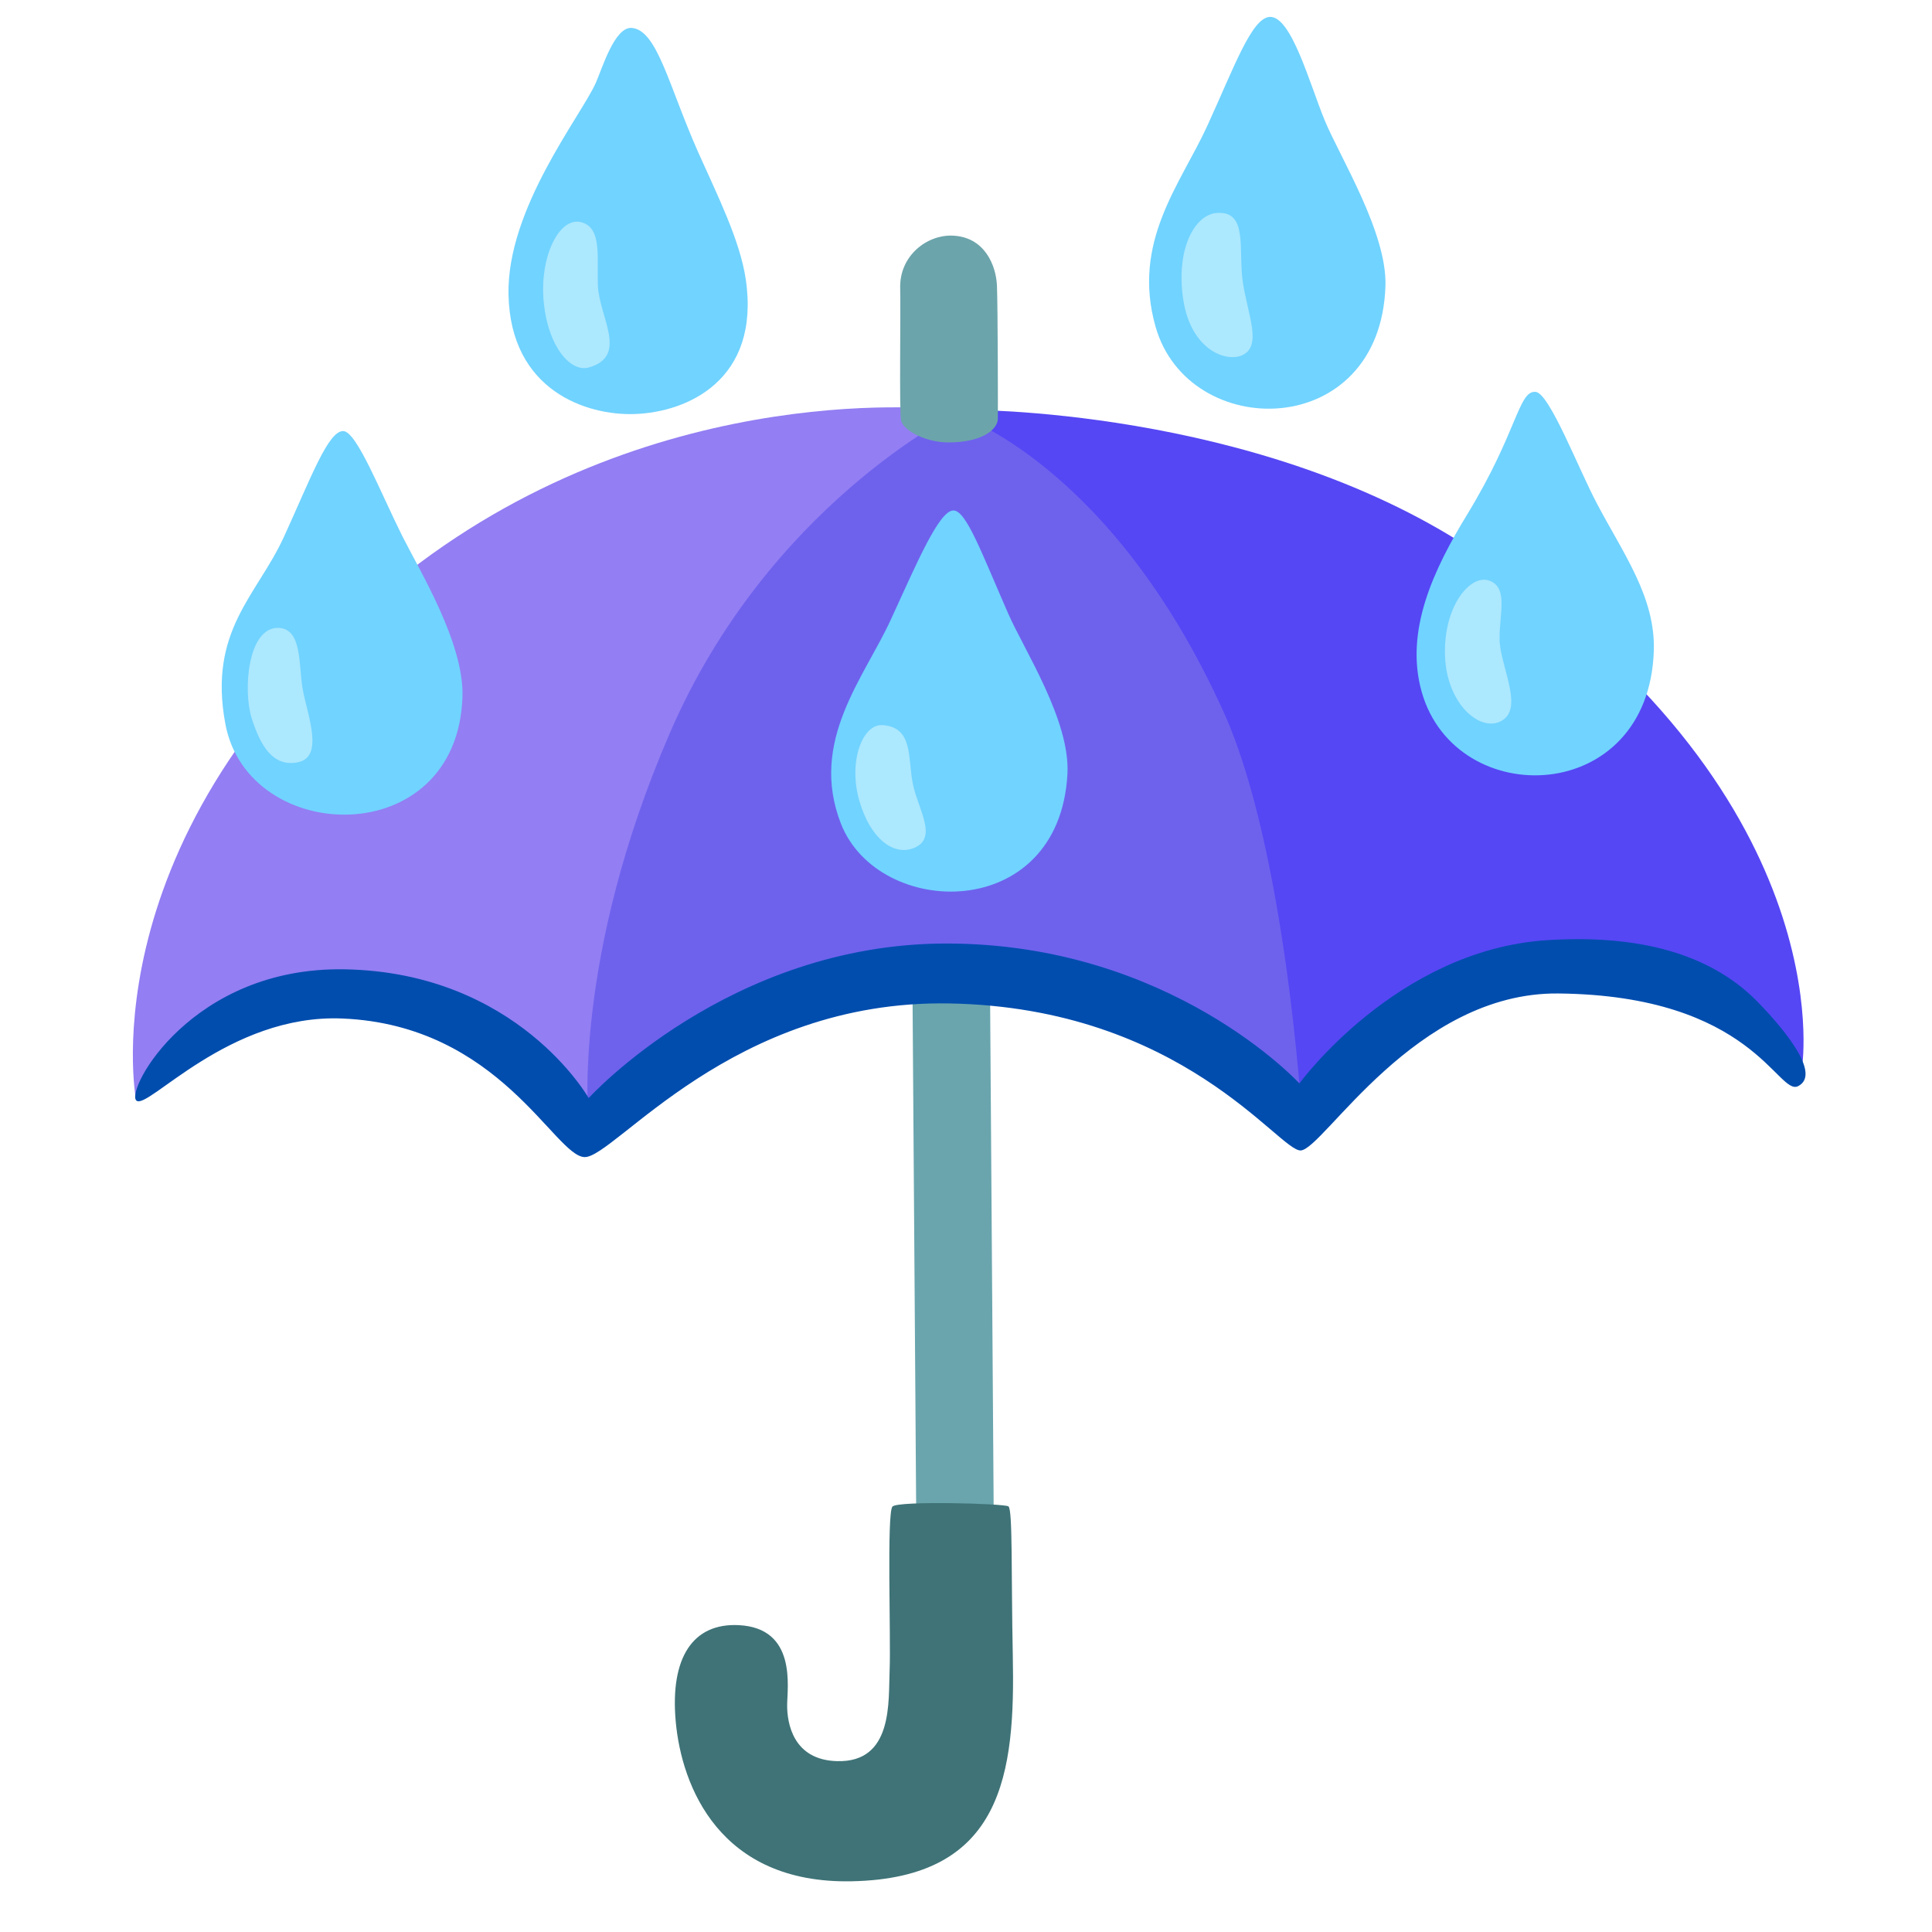 <svg xmlns="http://www.w3.org/2000/svg" xml:space="preserve" id="Layer_2" x="0" y="0" version="1.1" viewBox="0 0 128 128"><path d="m60.7 100.2-.28-39.55 5.14.28.29 41.41z" style="fill:#6aa5ad"/><path d="M48.94 107.67c-3.02-.15-4.56 2.13-4.17 6.4s2.9 10.74 11.64 10.57c10.09-.19 10.85-7.21 10.69-14.97-.11-5.4 0-9.68-.29-9.87s-7.29-.38-7.68.01-.1 8.83-.19 10.86.26 6.12-3.49 6.01c-2.91-.08-3.3-2.52-3.3-3.69s.67-5.13-3.21-5.32" style="fill:#3f7377"/><path d="m53.24 44.47 9.62-17.32S43.88 24.8 27.03 37.89C5.6 54.53 9 72.78 9 72.78S17.16 65 23.84 65.6s15.05 8.67 15.05 8.67z" style="fill:#937ef3"/><path d="m65.19 32.46-1.38-5.31s19.28-.21 33.63 9.2C122.13 52.53 119.4 70.6 119.4 70.6s-5.36-7.46-17.12-6.93S86.2 74.7 86.2 74.7z" style="fill:#5547f4"/><path d="M84.12 1.12c-1.2.07-2.37 3.37-4.14 7.23s-5.02 7.67-3.42 13.3c2.18 7.66 14.9 7.61 15.23-2.71.11-3.54-3.03-8.55-4.03-10.98s-2.21-6.92-3.64-6.84" style="fill:#71d3ff"/><path d="M80.6 14.11c-1.44.11-2.71 2.38-2.21 5.72s2.84 4.2 3.92 3.7c1.31-.61.38-2.61.04-4.78s.39-4.81-1.75-4.64" style="fill:#ace8fe"/><path d="M101.73 25.96c-1.14-.07-1.18 2.63-4.51 8.1-2.21 3.62-4.19 7.73-3.02 11.81 2.27 7.9 15.04 7.55 15.37-2.76.11-3.54-2.01-6.41-3.76-9.73-1.23-2.31-3.16-7.36-4.08-7.42" style="fill:#71d3ff"/><path d="M98.65 38.46c-1.27-.43-3.07 1.78-2.91 5.09.16 3.29 2.54 5.12 3.89 4.11 1.26-.95-.28-3.66-.28-5.34-.01-1.68.59-3.42-.7-3.86" style="fill:#ace8fe"/><path d="M22.75 28.56c-1.01-.04-2.18 3.17-3.95 7.03s-5.02 6.19-3.87 12.37c1.51 8.1 15.38 8.51 15.71-1.8.11-3.54-2.8-8.29-3.98-10.63-1.44-2.88-3.02-6.93-3.91-6.97" style="fill:#71d3ff"/><path d="M18.43 41.6c-2.03-.03-2.33 4.16-1.76 5.97.56 1.78 1.4 3.31 3.12 2.92 1.69-.39.56-3.2.27-4.8-.29-1.61-.01-4.06-1.63-4.09" style="fill:#ace8fe"/><path d="M41.86 1.85c-1.14-.1-1.97 2.7-2.39 3.65-1 2.22-5.9 8.33-5.78 14.02.13 6.35 5.17 8.03 8.38 7.91 3.43-.12 8.32-2.23 7.34-8.92-.38-2.57-1.85-5.51-3.16-8.44-1.95-4.39-2.7-8.07-4.39-8.22" style="fill:#71d3ff"/><path d="M38.54 14.73c-1.51-.43-2.83 2.35-2.51 5.36.3 2.88 1.77 4.62 3.01 4.25 2.62-.78.64-3.35.57-5.46-.06-1.87.27-3.77-1.07-4.15" style="fill:#ace8fe"/><path d="M86.25 73.94s-1.07-17.66-5.17-26.74C73.6 30.63 63.3 27.42 63.3 27.42s-12.4 6.09-18.91 21.12-5.4 25.64-5.4 25.64 10.03-11.46 24.63-9.88c14.6 1.57 22.63 9.64 22.63 9.64" style="fill:#6e62ed"/><path d="M59.7 27.86c-.13-.51-.02-7.3-.06-8.76-.06-2.16 1.77-3.54 3.43-3.49 2.16.06 2.92 1.97 2.98 3.3s.07 8.79.06 8.88c-.08.78-1.22 1.52-3.24 1.52-1.46.02-3-.75-3.17-1.45" style="fill:#6ca4ab"/><path d="M86.18 76.22c1.52-.09 7.56-10.49 17.06-10.4 12.89.13 14.54 6.82 15.89 6.14 1.49-.76-.7-3.54-2.65-5.55-2.75-2.84-7.16-4.56-14-4.12-9.96.65-16.39 9.49-16.39 9.49s-8.5-9.27-23.39-9.27C48.29 62.51 39 72.75 39 72.75s-4.71-8.33-16.17-8.53c-10.13-.18-14.51 7.98-13.8 8.69s6.11-5.76 13.67-5.43c10.4.44 14.04 9.13 16.03 9.18s9.75-10.43 24.15-10.18c15.46.27 21.88 9.83 23.3 9.74" style="fill:#004dae"/><path d="M63.16 33.82c-.94.02-2.37 3.37-4.14 7.23s-5.43 8.06-3.31 13.51c2.48 6.35 14.46 6.63 15.01-3.27.2-3.54-2.87-8.23-3.92-10.63-1.76-4.01-2.79-6.86-3.64-6.84" style="fill:#71d3ff"/><path d="M58.48 48.04c-1.35-.1-2.29 2.44-1.55 5 .75 2.6 2.31 3.66 3.6 3.15 1.65-.65.3-2.55-.05-4.25s.05-3.75-2-3.9" style="fill:#ace8fe"/></svg>